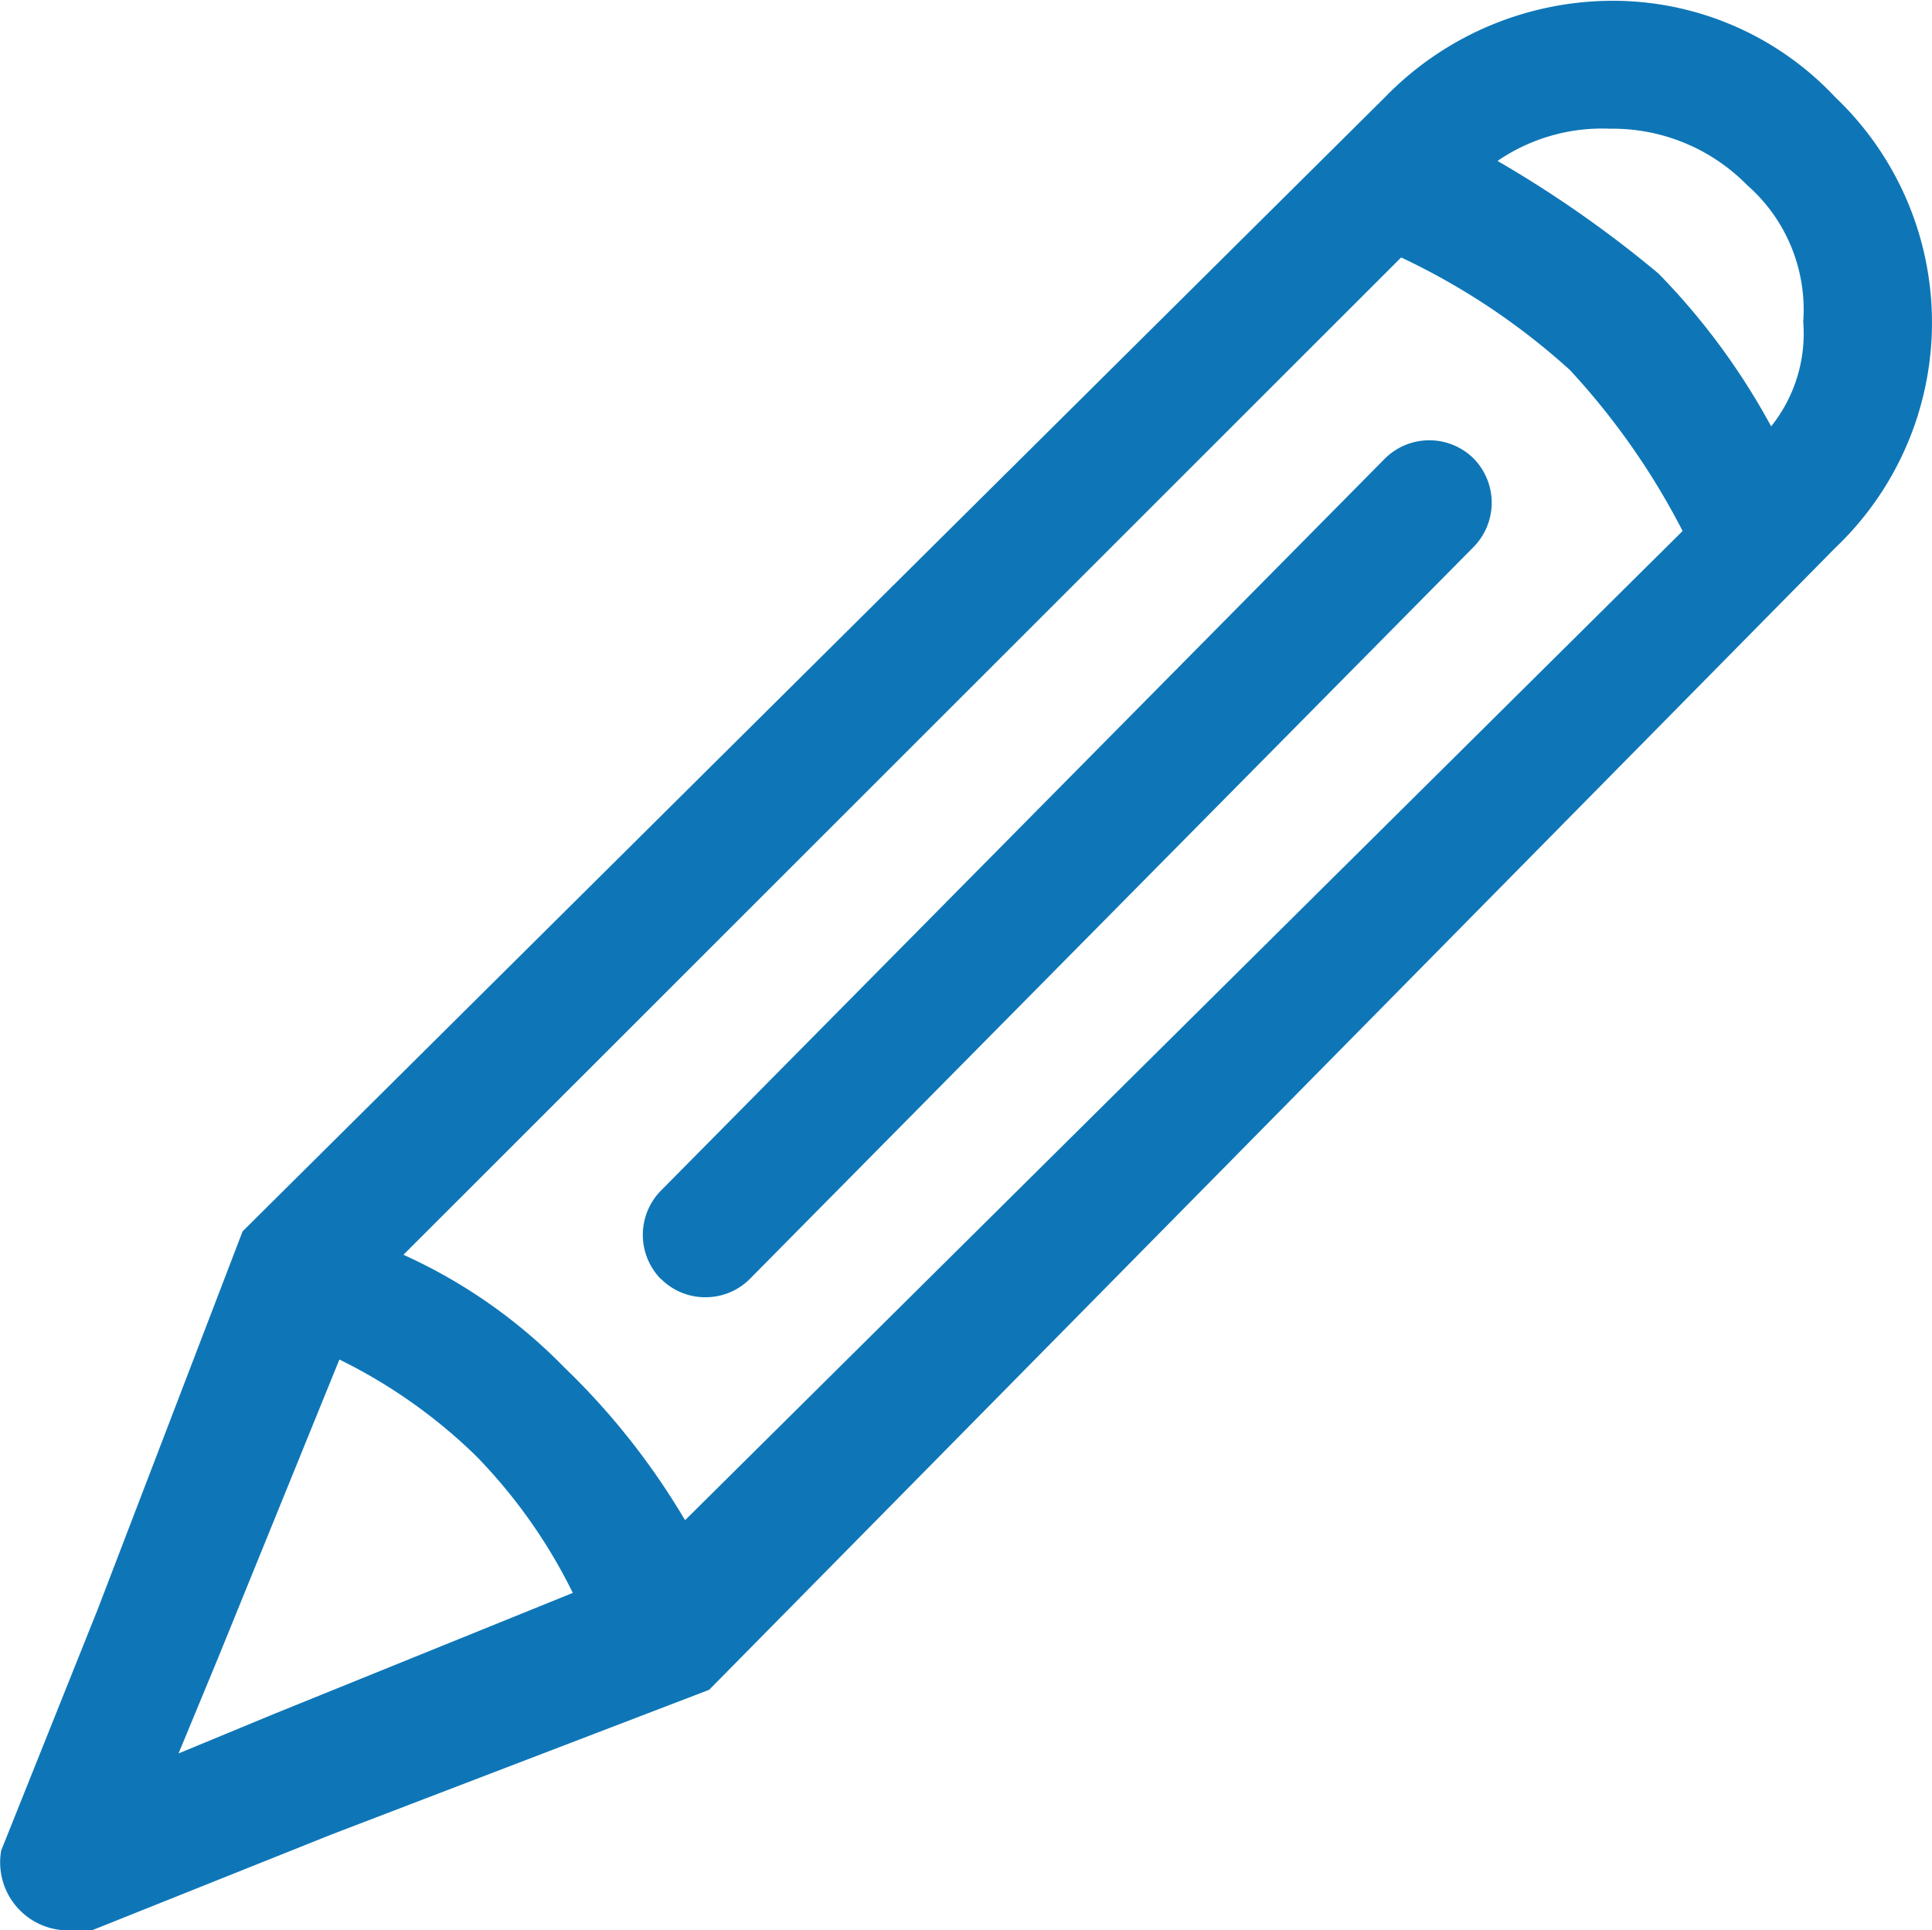 <svg xmlns="http://www.w3.org/2000/svg" width="14.51" height="14.501" viewBox="0 0 14.51 14.501">
  <path id="Union_2283" data-name="Union 2283" d="M-5149.508-457.5a.511.511,0,0,1-.483-.6l.725-1.812,1.088-2.839,8.579-8.519a2.387,2.387,0,0,1,1.691-.725,2.286,2.286,0,0,1,1.692.725,2.335,2.335,0,0,1,0,3.384l-8.458,8.579-2.839,1.088-1.812.725Zm1.149-2.054-.3.725.725-.3,2.236-.906a3.994,3.994,0,0,0-.726-1.028,3.979,3.979,0,0,0-1.027-.725Zm1.389-3.021a3.978,3.978,0,0,1,1.208.846,5.4,5.4,0,0,1,.907,1.148l7.492-7.431a5.438,5.438,0,0,0-.846-1.209,5.153,5.153,0,0,0-1.268-.846Zm8.217-8.217a8.622,8.622,0,0,1,1.209.846,5.142,5.142,0,0,1,.846,1.148,1.117,1.117,0,0,0,.241-.786,1.245,1.245,0,0,0-.422-1.027,1.415,1.415,0,0,0-1.028-.423A1.388,1.388,0,0,0-5138.753-470.792Zm-6.283,8.4a.474.474,0,0,1,0-.665l5.438-5.5a.473.473,0,0,1,.665,0,.474.474,0,0,1,0,.665l-5.437,5.5a.468.468,0,0,1-.332.136A.468.468,0,0,1-5145.036-462.394Z" transform="translate(5150 472.001)" fill="#0e76b7"/>
</svg>
